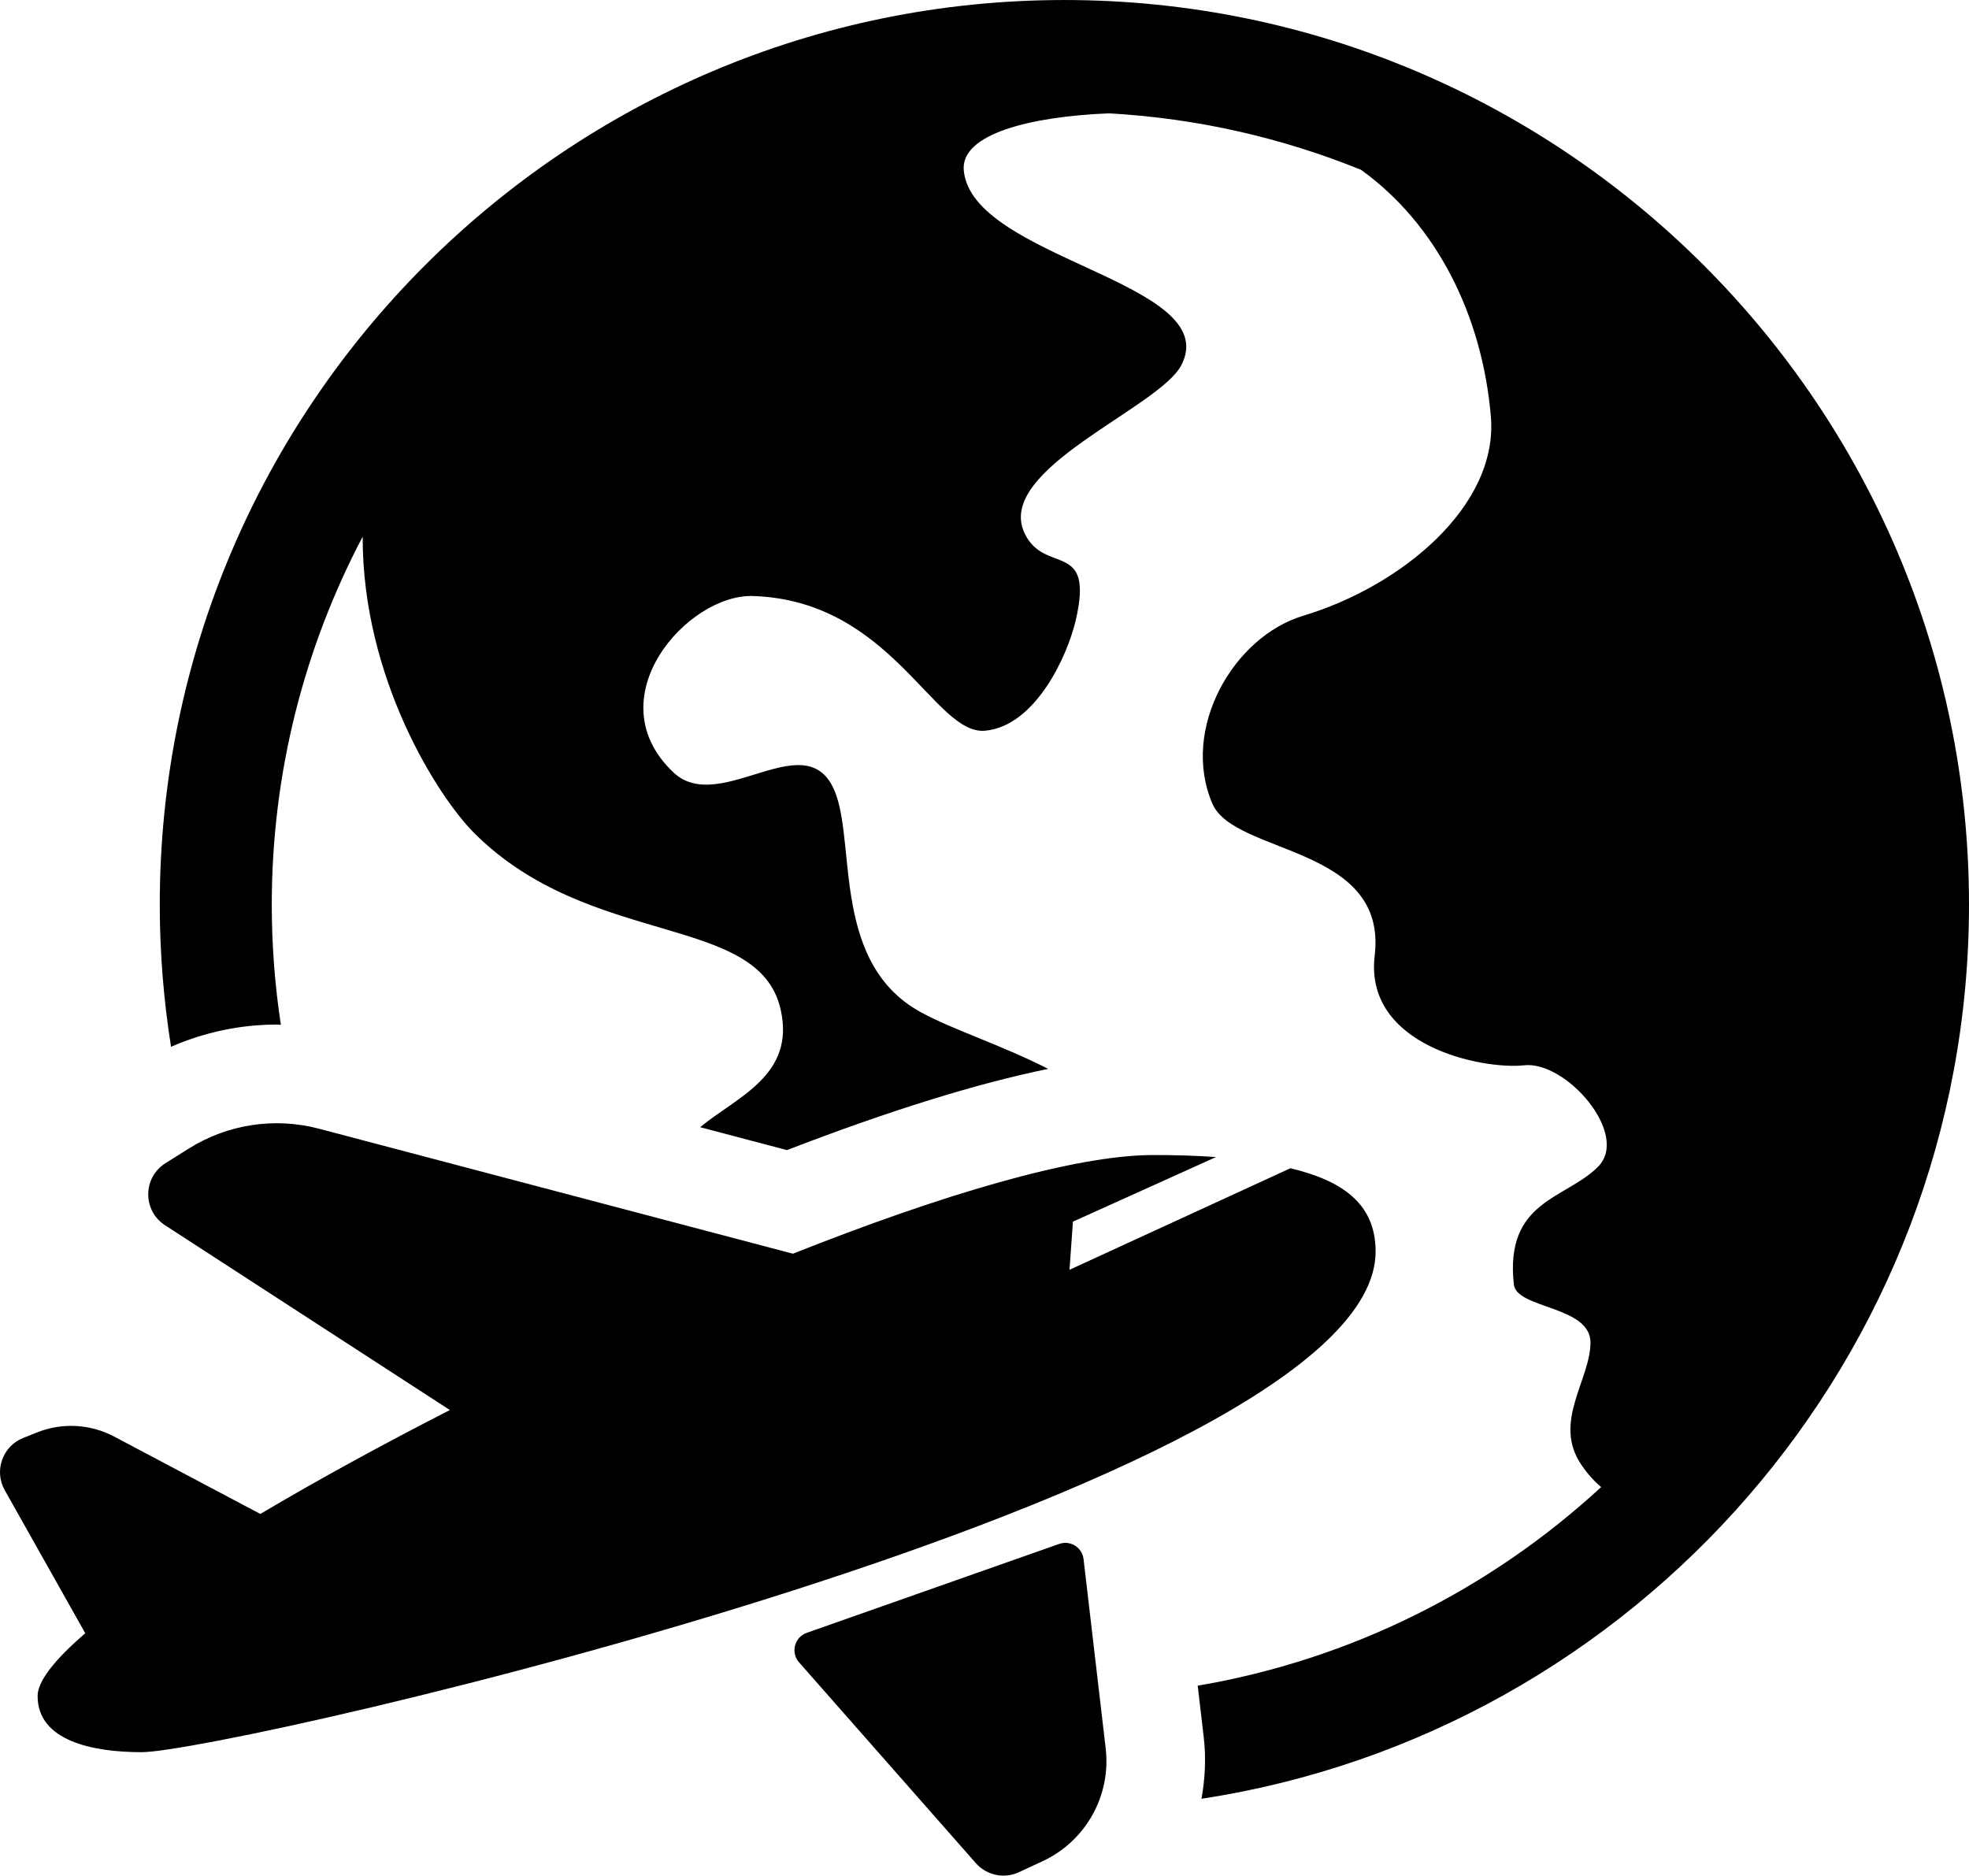 <?xml version="1.0" encoding="utf-8"?>
<!-- Generator: Adobe Illustrator 16.0.0, SVG Export Plug-In . SVG Version: 6.00 Build 0)  -->
<!DOCTYPE svg PUBLIC "-//W3C//DTD SVG 1.1//EN" "http://www.w3.org/Graphics/SVG/1.1/DTD/svg11.dtd">
<svg version="1.1" id="Layer_1" xmlns="http://www.w3.org/2000/svg" xmlns:xlink="http://www.w3.org/1999/xlink" x="0px" y="0px"
	 viewBox="0 123.696 500 476.304" enable-background="new 0 123.696 500 476.304"
	 xml:space="preserve">
	 <style>path,rect,polygon { fill:#000000 !important}</style>
<path d="M500,353.41c0,114.831-84.699,210.249-194.902,227.073c0.93-5.097,1.191-10.374,0.565-15.722c0,0-0.658-5.628-1.52-12.993
	c39.126-6.666,74.451-24.619,102.451-50.439c-1.681-1.397-3.355-3.21-5.005-5.617c-7.437-10.851,2.288-21.617,2.288-31.105
	c0-9.308-18.765-8.542-19.451-14.706c-2.371-21.349,13.101-21.639,21.349-29.887c8.248-8.249-8.152-27.001-18.747-25.791
	c-10.665,1.138-40.688-4.927-37.944-27.896c3.342-27.977-35.644-25.508-41.226-38.565c-8.138-19.033,5.391-42.379,23.036-47.684
	c24.993-7.513,49.615-27.903,47.691-50.6c-2.179-25.707-13.814-48.891-32.979-62.663c-19.943-8.079-41.447-13.076-63.945-14.335
	c-20.079,0.793-37.732,5.256-36.927,14.449c1.975,22.528,66.037,28.379,55.287,49.438c-5.605,10.978-47.667,26.473-39.813,42.811
	c5.109,10.626,17.684,1.519,12.99,21.917c-2.16,9.386-10.39,27.02-23.046,28.159c-12.942,1.209-23.719-33.077-58.946-34.202
	c-16.654-0.533-40.115,25.983-20.194,44.795c12.063,11.393,34.702-13.691,41.383,5.902c4.708,13.809-0.634,42.815,21.34,54.938
	c8.011,4.42,20.291,8.271,32.437,14.443c-18.028,3.681-40.178,10.55-66.334,20.625l-22.038-5.814
	c9.225-7.681,24.215-13.086,20.444-29.867c-5.54-24.653-48.348-15.355-77.86-44.867c-9.054-9.053-28.365-39.112-28.286-75.226
	c-14.711,27.942-23.083,59.72-23.083,93.433c0,10.376,0.791,20.572,2.313,30.531c-0.347-0.006-0.69-0.067-1.036-0.067
	c-9.294,0-18.41,1.952-26.857,5.646c-1.866-11.77-2.862-23.824-2.862-36.109c0-126.663,103.05-229.716,229.712-229.716
	C396.95,123.695,500,226.748,500,353.41z M327.687,420.365l-56.103,25.789l0.871-12.226l36.345-16.407
	c-5.185-0.37-10.555-0.512-15.918-0.512c-20.081,0-54.008,10.166-91.532,25.06L81,410.324c-11.247-2.967-23.221-1.139-33.071,5.049
	l-5.917,3.718c-5.777,3.63-5.838,12.027-0.115,15.741l72.344,46.935c-17.282,8.839-33.678,17.814-48.132,26.388l-37.123-19.653
	c-6.064-3.21-13.233-3.591-19.602-1.04l-3.514,1.407c-5.24,2.099-7.435,8.33-4.667,13.249l20.45,36.333l0.009-0.003
	C13.947,545.085,9.55,550.59,9.55,554.399c0,11.402,14.031,14.252,26.398,14.252c22.059,0,313.371-66.7,313.371-127.129
	C349.32,429.557,341.135,423.571,327.687,420.365z M204.862,538.347l64.104-22.582c2.823-0.995,5.841,0.888,6.188,3.861l5.62,48.051
	c1.404,12.009-5.054,23.563-16.017,28.659l-6.013,2.794c-3.755,1.745-8.21,0.81-10.945-2.298l-44.891-50.997
	C200.723,543.352,201.741,539.445,204.862,538.347z"/>
</svg>
